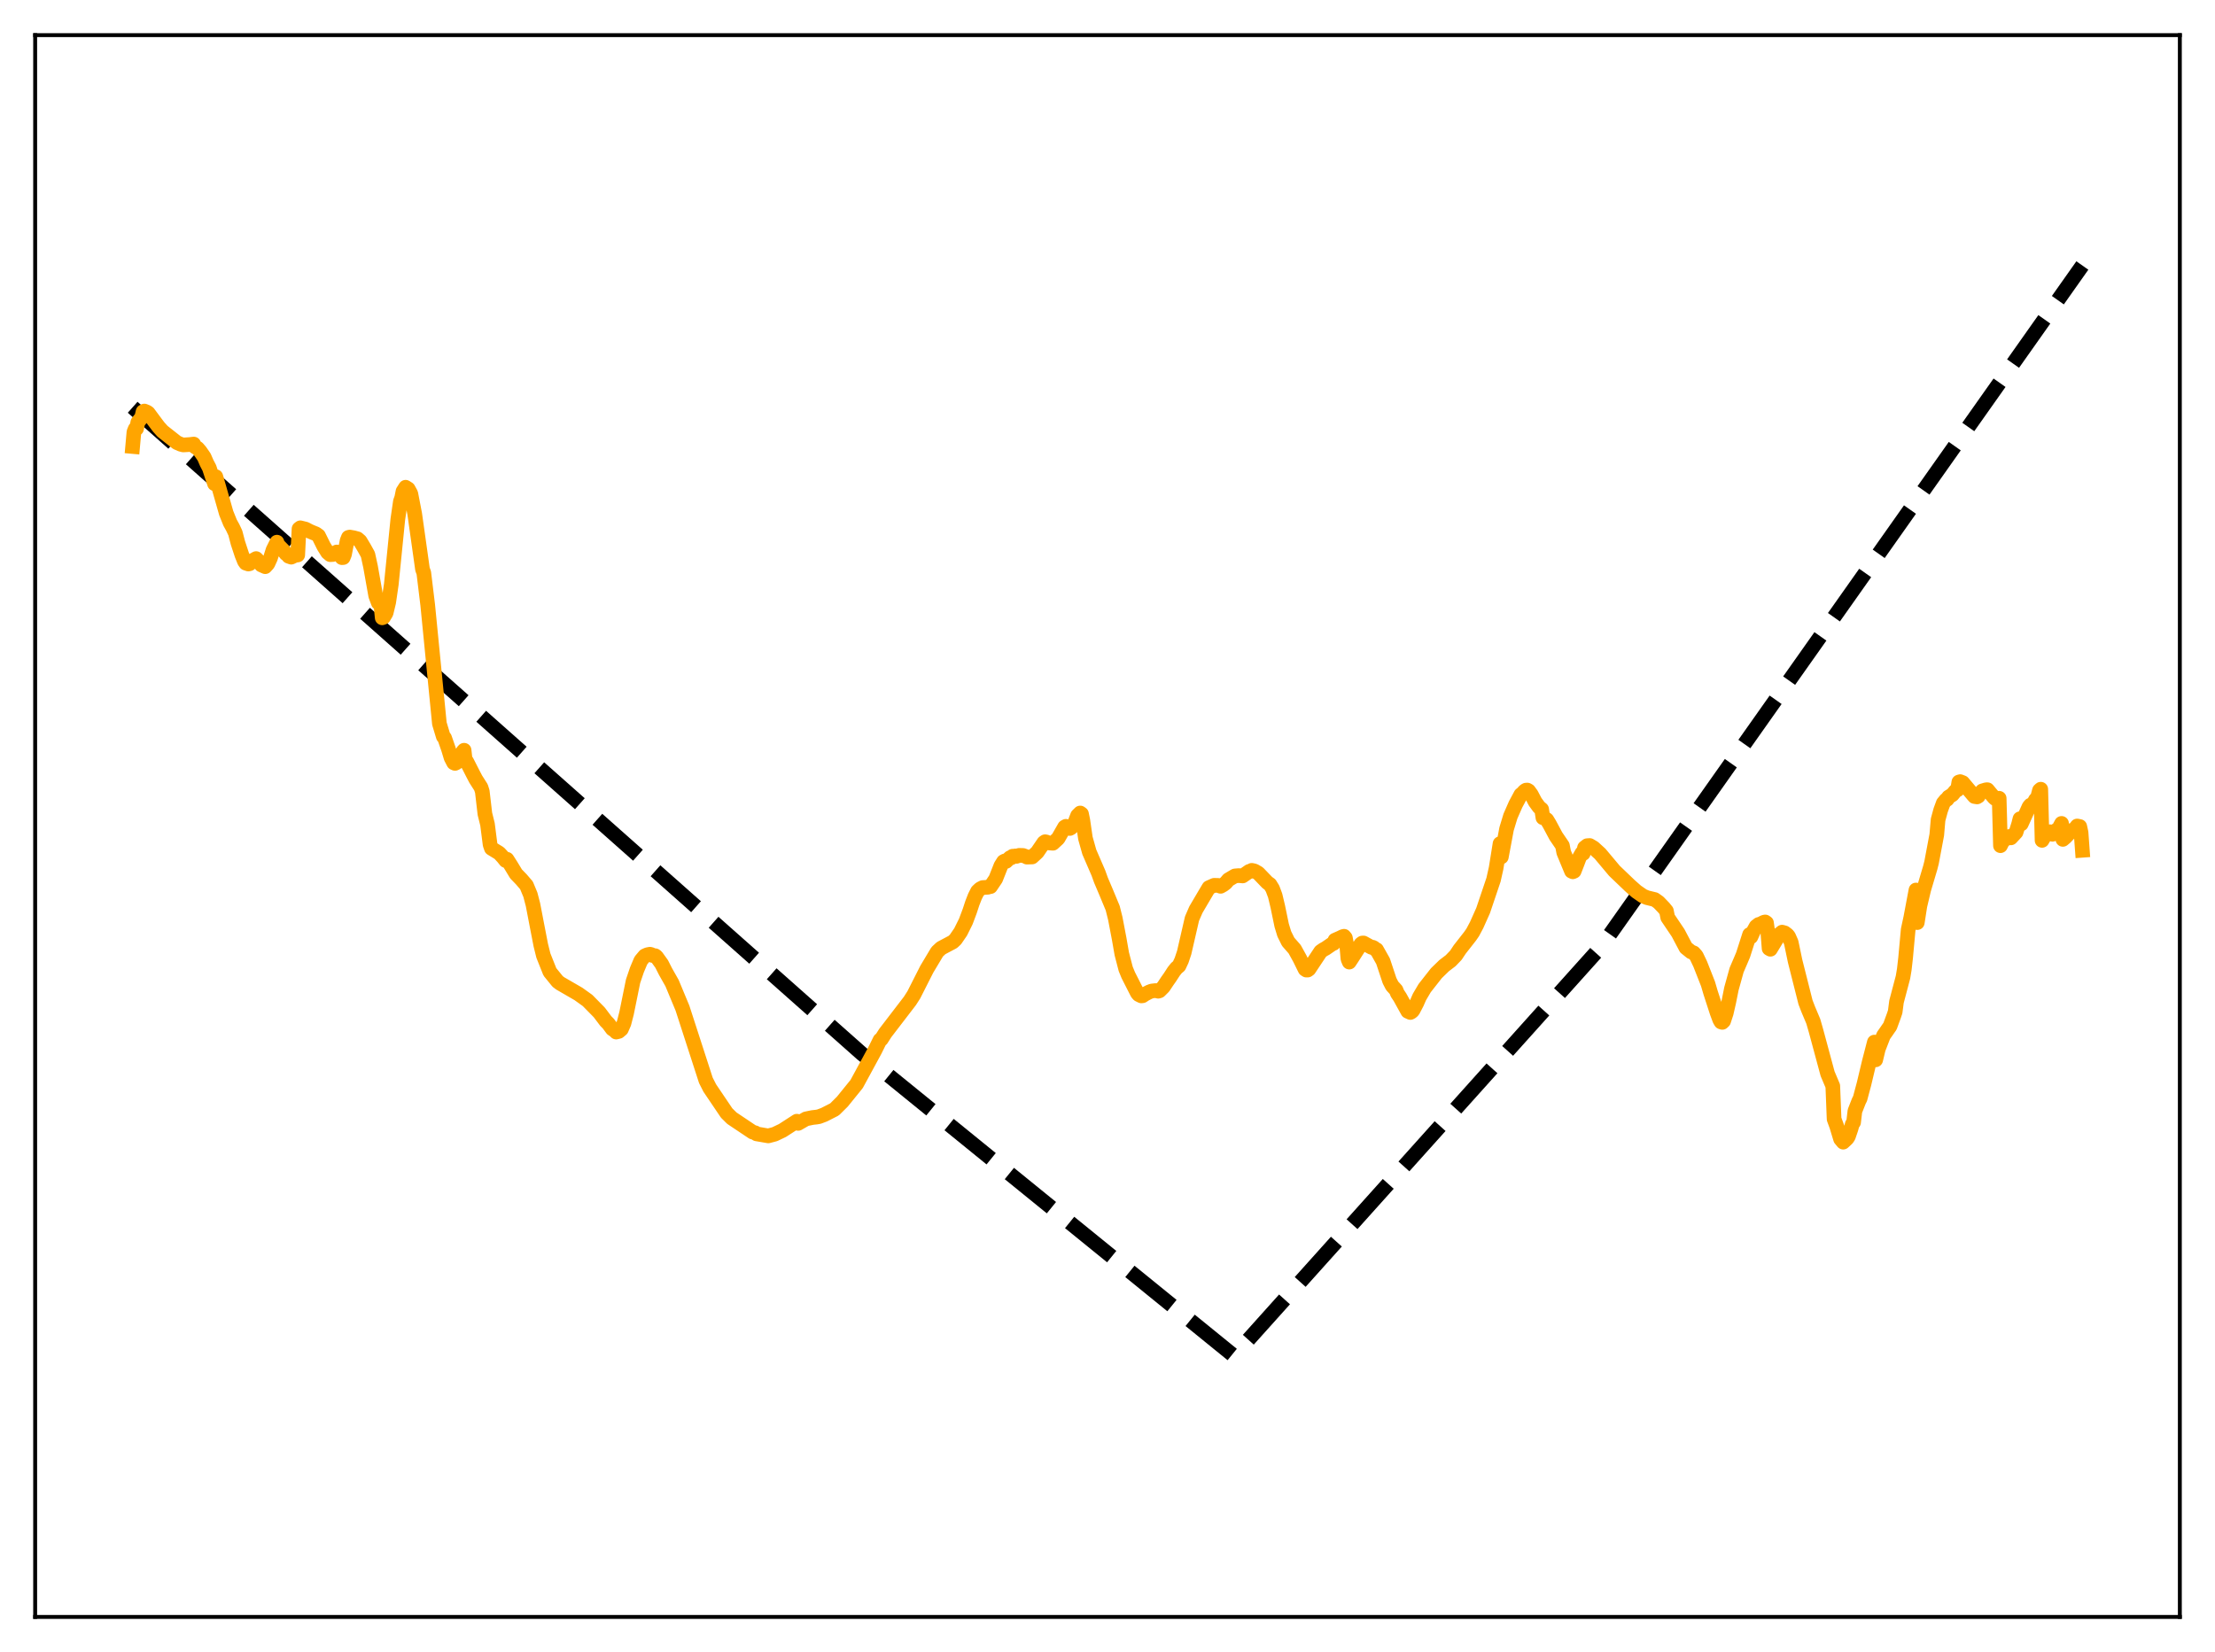 <?xml version="1.0" encoding="utf-8" standalone="no"?>
<!DOCTYPE svg PUBLIC "-//W3C//DTD SVG 1.1//EN"
  "http://www.w3.org/Graphics/SVG/1.1/DTD/svg11.dtd">
<svg xmlns:xlink="http://www.w3.org/1999/xlink" width="453.6pt" height="338.4pt" viewBox="0 0 453.6 338.4" xmlns="http://www.w3.org/2000/svg" version="1.1">
 <defs>
  <style type="text/css">*{stroke-linejoin: round; stroke-linecap: butt}</style>
 </defs>
 <g id="figure_1">
  <g id="patch_1">
   <path d="M 0 338.4 
L 453.6 338.4 
L 453.6 0 
L 0 0 
z
" style="fill: #ffffff"/>
  </g>
  <g id="axes_1">
   <g id="patch_2">
    <path d="M 7.2 331.2 
L 446.4 331.2 
L 446.4 7.2 
L 7.2 7.2 
z
" style="fill: #ffffff"/>
   </g>
   <g id="matplotlib.axis_1"/>
   <g id="matplotlib.axis_2"/>
   <g id="line2d_1">
    <path d="M 27.164 83.423 
L 176.492 215.833 
L 252.62 277.675 
L 253.152 277.189 
L 327.949 193.857 
L 426.436 54.382 
L 426.436 54.382 
" clip-path="url(#pd187d34a9b)" style="fill: none; stroke-dasharray: 11.1,4.8; stroke-dashoffset: 0; stroke: #000000; stroke-width: 3"/>
   </g>
   <g id="line2d_2">
    <path d="M 27.164 91.461 
L 27.43 88.48 
L 27.696 87.829 
L 27.962 87.806 
L 28.228 86.487 
L 29.027 85.482 
L 29.293 84.329 
L 29.559 84.193 
L 30.092 84.408 
L 30.358 84.593 
L 31.689 86.387 
L 32.487 87.447 
L 33.286 88.339 
L 36.214 90.65 
L 37.012 91.002 
L 37.545 91.139 
L 38.876 91.056 
L 39.674 90.958 
L 39.94 91.521 
L 40.473 91.829 
L 41.005 92.455 
L 41.804 93.609 
L 42.336 94.833 
L 42.868 95.848 
L 43.933 99.082 
L 44.199 97.638 
L 46.329 105.103 
L 47.127 107.081 
L 47.66 108.038 
L 48.192 109.169 
L 48.724 111.207 
L 49.523 113.633 
L 50.055 114.971 
L 50.321 115.349 
L 50.854 115.531 
L 51.12 115.471 
L 51.652 114.872 
L 52.451 114.417 
L 52.983 114.961 
L 53.516 115.721 
L 54.314 116.075 
L 54.847 115.491 
L 55.379 114.329 
L 55.911 112.655 
L 56.71 111.055 
L 56.976 111.871 
L 57.242 111.943 
L 58.041 112.765 
L 58.573 113.427 
L 58.839 113.589 
L 59.105 113.94 
L 59.638 114.126 
L 60.436 113.748 
L 60.969 113.681 
L 61.235 108.32 
L 61.501 108.113 
L 62.566 108.372 
L 63.364 108.794 
L 64.163 109.137 
L 64.695 109.346 
L 65.228 109.729 
L 66.292 111.883 
L 67.091 113.162 
L 67.623 113.61 
L 68.156 113.581 
L 68.954 113.066 
L 69.487 113.149 
L 69.753 113.885 
L 70.019 114.222 
L 70.285 114.206 
L 70.551 113.543 
L 71.084 110.75 
L 71.35 110.08 
L 71.616 110.01 
L 72.415 110.148 
L 73.213 110.366 
L 73.745 110.83 
L 74.544 112.164 
L 75.343 113.599 
L 75.875 116.04 
L 76.94 122.024 
L 77.472 123.469 
L 78.004 123.89 
L 78.271 126.548 
L 78.537 126.448 
L 79.069 125.563 
L 79.601 123.339 
L 80.134 119.674 
L 81.465 106.402 
L 81.997 102.722 
L 82.263 101.972 
L 82.529 100.637 
L 83.062 99.805 
L 83.594 100.145 
L 84.127 101.117 
L 84.925 105.258 
L 86.256 114.71 
L 86.522 116.604 
L 86.788 117.33 
L 87.587 123.908 
L 89.983 148.218 
L 90.781 150.867 
L 91.047 151.154 
L 91.846 153.46 
L 92.378 155.222 
L 92.911 156.247 
L 93.177 156.369 
L 93.443 156.242 
L 93.975 155.656 
L 94.774 153.965 
L 95.04 153.675 
L 95.306 156.044 
L 95.572 155.984 
L 96.903 158.597 
L 97.436 159.612 
L 98.5 161.278 
L 98.767 162.123 
L 99.299 166.699 
L 99.831 168.84 
L 100.364 172.995 
L 100.63 173.767 
L 102.227 174.744 
L 103.025 175.608 
L 103.558 176.275 
L 103.824 176.009 
L 104.623 177.259 
L 105.687 179.014 
L 106.752 180.114 
L 107.817 181.353 
L 108.615 183.275 
L 109.148 185.317 
L 109.946 189.475 
L 110.745 193.589 
L 111.277 195.735 
L 112.608 199.075 
L 114.205 201.041 
L 114.737 201.439 
L 118.464 203.597 
L 120.327 204.935 
L 122.723 207.374 
L 124.054 209.138 
L 124.586 209.681 
L 125.385 210.762 
L 125.917 211.111 
L 126.183 211.4 
L 126.716 211.269 
L 127.248 210.82 
L 127.78 209.601 
L 128.313 207.531 
L 129.644 200.986 
L 130.442 198.642 
L 131.241 196.748 
L 132.039 195.797 
L 132.572 195.556 
L 133.104 195.456 
L 133.37 195.527 
L 133.636 195.715 
L 134.169 195.76 
L 134.435 195.965 
L 135.5 197.45 
L 136.298 199.024 
L 137.629 201.377 
L 139.759 206.496 
L 144.55 221.29 
L 145.348 222.862 
L 148.809 227.985 
L 149.873 229.039 
L 154.132 231.89 
L 154.665 232.038 
L 154.931 232.254 
L 157.327 232.669 
L 158.657 232.318 
L 160.255 231.553 
L 163.183 229.656 
L 163.449 230.11 
L 165.046 229.185 
L 166.377 228.907 
L 167.175 228.82 
L 167.708 228.728 
L 168.772 228.328 
L 170.902 227.241 
L 172.499 225.657 
L 175.427 222.04 
L 179.153 215.181 
L 180.218 213.026 
L 180.484 212.867 
L 181.283 211.611 
L 186.34 205.016 
L 187.139 203.768 
L 189.801 198.515 
L 191.93 194.956 
L 192.729 194.21 
L 195.124 192.94 
L 195.657 192.444 
L 196.721 190.893 
L 197.786 188.75 
L 198.585 186.621 
L 199.117 185.002 
L 199.649 183.635 
L 200.182 182.574 
L 200.714 182.073 
L 201.247 181.804 
L 202.311 181.738 
L 202.577 181.571 
L 202.844 181.605 
L 203.908 180.027 
L 204.973 177.333 
L 205.505 176.49 
L 205.772 176.349 
L 206.038 176.444 
L 206.836 175.687 
L 207.103 175.695 
L 207.369 175.38 
L 207.635 175.434 
L 207.901 175.327 
L 208.167 175.409 
L 208.7 175.208 
L 209.498 175.225 
L 210.031 175.422 
L 210.297 175.567 
L 211.361 175.534 
L 212.16 174.803 
L 212.426 174.551 
L 213.757 172.6 
L 214.023 172.415 
L 214.289 172.466 
L 214.556 172.639 
L 215.62 172.729 
L 216.685 171.748 
L 218.016 169.413 
L 218.282 169.258 
L 219.081 169.7 
L 219.347 169.549 
L 219.613 169.241 
L 219.879 169.107 
L 220.678 167.05 
L 221.21 166.528 
L 221.476 166.717 
L 221.743 168.016 
L 222.275 171.677 
L 223.073 174.517 
L 224.937 178.82 
L 225.469 180.297 
L 226.534 182.805 
L 227.865 186.012 
L 228.397 188.138 
L 229.196 192.333 
L 229.728 195.38 
L 230.527 198.46 
L 231.059 199.757 
L 232.922 203.421 
L 233.188 203.724 
L 233.721 203.991 
L 233.987 203.964 
L 234.519 203.612 
L 235.318 203.198 
L 235.85 202.996 
L 236.649 202.903 
L 237.181 203.034 
L 237.447 202.954 
L 238.246 202.156 
L 239.044 200.96 
L 239.577 200.204 
L 240.375 198.976 
L 240.908 198.304 
L 241.44 197.852 
L 241.972 196.714 
L 242.505 195.117 
L 244.102 188.175 
L 244.9 186.332 
L 246.497 183.618 
L 247.562 181.821 
L 248.627 181.344 
L 249.425 181.355 
L 249.958 181.545 
L 250.49 181.248 
L 251.023 180.843 
L 251.555 180.209 
L 252.886 179.419 
L 253.684 179.352 
L 254.483 179.42 
L 255.814 178.492 
L 256.08 178.495 
L 256.346 178.274 
L 256.879 178.39 
L 257.677 178.849 
L 259.54 180.786 
L 260.073 181.164 
L 260.605 182.027 
L 261.137 183.45 
L 261.67 185.686 
L 262.468 189.543 
L 263.001 191.296 
L 263.799 192.909 
L 265.13 194.429 
L 266.195 196.365 
L 267.26 198.535 
L 267.526 198.707 
L 267.792 198.703 
L 268.058 198.511 
L 270.454 194.902 
L 270.986 194.53 
L 271.519 194.235 
L 272.849 193.319 
L 273.116 193.229 
L 273.382 192.578 
L 274.447 192.108 
L 274.979 191.847 
L 275.245 191.779 
L 275.511 192.101 
L 275.777 193.479 
L 276.044 196.436 
L 276.31 197.069 
L 276.842 196.269 
L 278.705 193.362 
L 278.972 193.166 
L 279.238 193.158 
L 280.835 194.036 
L 281.101 194.026 
L 281.367 194.156 
L 281.633 194.437 
L 281.9 194.52 
L 283.231 196.878 
L 284.561 200.884 
L 285.094 201.921 
L 285.892 202.792 
L 286.159 203.462 
L 286.691 204.259 
L 288.288 207.147 
L 288.82 207.389 
L 289.087 207.243 
L 289.353 206.966 
L 290.151 205.435 
L 290.684 204.21 
L 291.748 202.405 
L 294.144 199.351 
L 295.741 197.796 
L 297.072 196.781 
L 298.137 195.674 
L 298.935 194.473 
L 301.065 191.752 
L 301.597 190.98 
L 302.396 189.475 
L 303.727 186.494 
L 305.856 180.184 
L 306.388 177.798 
L 307.187 172.803 
L 307.453 175.53 
L 308.518 169.808 
L 309.316 167.182 
L 310.381 164.756 
L 311.446 162.766 
L 311.712 162.575 
L 312.244 161.997 
L 312.511 161.844 
L 312.777 161.834 
L 313.043 161.986 
L 313.575 162.71 
L 314.374 164.227 
L 315.172 165.33 
L 315.705 165.768 
L 315.971 167.501 
L 316.237 167.511 
L 316.769 167.903 
L 317.302 168.782 
L 318.633 171.268 
L 319.964 173.217 
L 320.23 174.602 
L 321.827 178.449 
L 322.093 178.572 
L 322.359 178.455 
L 322.892 177.087 
L 323.424 175.679 
L 323.956 174.742 
L 324.223 174.817 
L 324.489 173.645 
L 325.021 173.224 
L 325.553 173.19 
L 326.352 173.67 
L 327.683 174.883 
L 330.611 178.376 
L 333.805 181.434 
L 335.136 182.611 
L 336.467 183.532 
L 337.265 183.865 
L 338.863 184.256 
L 339.661 184.826 
L 340.726 185.935 
L 341.258 186.588 
L 341.524 187.934 
L 343.654 191.096 
L 345.251 194.121 
L 346.316 194.98 
L 346.848 195.181 
L 347.38 195.791 
L 348.179 197.469 
L 349.776 201.529 
L 350.308 203.338 
L 351.639 207.437 
L 352.172 208.874 
L 352.438 209.331 
L 352.704 209.415 
L 352.97 209.157 
L 353.503 207.53 
L 354.035 205.208 
L 354.567 202.543 
L 355.632 198.697 
L 356.431 196.842 
L 356.963 195.583 
L 358.294 191.42 
L 358.56 191.901 
L 359.092 190.722 
L 359.625 189.771 
L 360.157 189.357 
L 360.423 189.318 
L 361.222 188.902 
L 361.488 188.847 
L 361.754 189.031 
L 362.02 190.905 
L 362.287 194.288 
L 362.553 194.44 
L 364.416 191.364 
L 364.948 190.934 
L 365.481 191.085 
L 366.013 191.487 
L 366.279 191.813 
L 366.812 193.029 
L 367.61 196.854 
L 369.74 205.289 
L 370.272 206.676 
L 371.337 209.207 
L 371.869 211.053 
L 374.265 219.934 
L 375.329 222.45 
L 375.596 229.22 
L 376.128 230.669 
L 376.927 233.311 
L 377.459 233.949 
L 378.257 233.204 
L 378.524 232.786 
L 379.056 231.223 
L 379.322 230.257 
L 379.588 229.898 
L 379.855 227.593 
L 380.653 225.554 
L 380.919 225.023 
L 381.718 222.033 
L 382.783 217.563 
L 383.847 213.456 
L 384.113 217.094 
L 384.646 214.862 
L 385.711 212.117 
L 386.243 211.365 
L 386.775 210.591 
L 387.041 210.224 
L 387.84 208.043 
L 388.106 207.251 
L 388.372 205.196 
L 389.703 200.165 
L 389.969 198.575 
L 390.236 196.232 
L 390.768 190.429 
L 391.3 187.962 
L 392.365 182.303 
L 392.631 188.98 
L 393.164 185.553 
L 393.962 182.182 
L 395.293 177.702 
L 395.559 176.654 
L 396.624 170.993 
L 396.89 167.909 
L 397.423 165.951 
L 397.955 164.498 
L 398.487 163.855 
L 398.753 163.732 
L 399.02 163.278 
L 399.818 162.775 
L 400.351 162.128 
L 400.617 161.858 
L 400.883 161.768 
L 401.149 160.184 
L 401.415 160.103 
L 401.948 160.312 
L 404.077 162.85 
L 404.343 163.151 
L 404.876 163.235 
L 405.142 163.072 
L 405.408 162.478 
L 405.674 162.347 
L 405.94 162.007 
L 406.739 161.765 
L 407.005 161.764 
L 407.537 162.407 
L 408.336 163.356 
L 408.602 163.592 
L 409.135 163.568 
L 409.401 163.512 
L 409.667 173.226 
L 410.199 172.162 
L 410.465 171.845 
L 410.732 171.87 
L 411.264 171.437 
L 411.53 171.332 
L 411.796 171.621 
L 412.861 170.473 
L 413.393 168.773 
L 413.66 167.707 
L 413.926 168.763 
L 415.257 165.835 
L 415.523 165.24 
L 415.789 164.926 
L 416.055 165.241 
L 416.854 163.791 
L 417.12 163.899 
L 417.652 161.897 
L 417.919 161.657 
L 418.185 172.137 
L 418.983 170.786 
L 419.249 170.773 
L 419.782 170.369 
L 420.048 170.419 
L 420.314 170.892 
L 421.113 170.058 
L 421.379 170.145 
L 422.177 168.659 
L 422.444 171.934 
L 422.976 171.481 
L 424.307 170.066 
L 424.573 170.213 
L 425.105 169.568 
L 425.372 169.191 
L 425.904 169.296 
L 426.17 170.529 
L 426.436 174.168 
L 426.436 174.168 
" clip-path="url(#pd187d34a9b)" style="fill: none; stroke: #ffa500; stroke-width: 3; stroke-linecap: square"/>
   </g>
   <g id="patch_3">
    <path d="M 7.2 331.2 
L 7.2 7.2 
" style="fill: none; stroke: #000000; stroke-width: 0.8; stroke-linejoin: miter; stroke-linecap: square"/>
   </g>
   <g id="patch_4">
    <path d="M 446.4 331.2 
L 446.4 7.2 
" style="fill: none; stroke: #000000; stroke-width: 0.8; stroke-linejoin: miter; stroke-linecap: square"/>
   </g>
   <g id="patch_5">
    <path d="M 7.2 331.2 
L 446.4 331.2 
" style="fill: none; stroke: #000000; stroke-width: 0.8; stroke-linejoin: miter; stroke-linecap: square"/>
   </g>
   <g id="patch_6">
    <path d="M 7.2 7.2 
L 446.4 7.2 
" style="fill: none; stroke: #000000; stroke-width: 0.8; stroke-linejoin: miter; stroke-linecap: square"/>
   </g>
  </g>
 </g>
 <defs>
  <clipPath id="pd187d34a9b">
   <rect x="7.2" y="7.2" width="439.2" height="324"/>
  </clipPath>
 </defs>
</svg>
